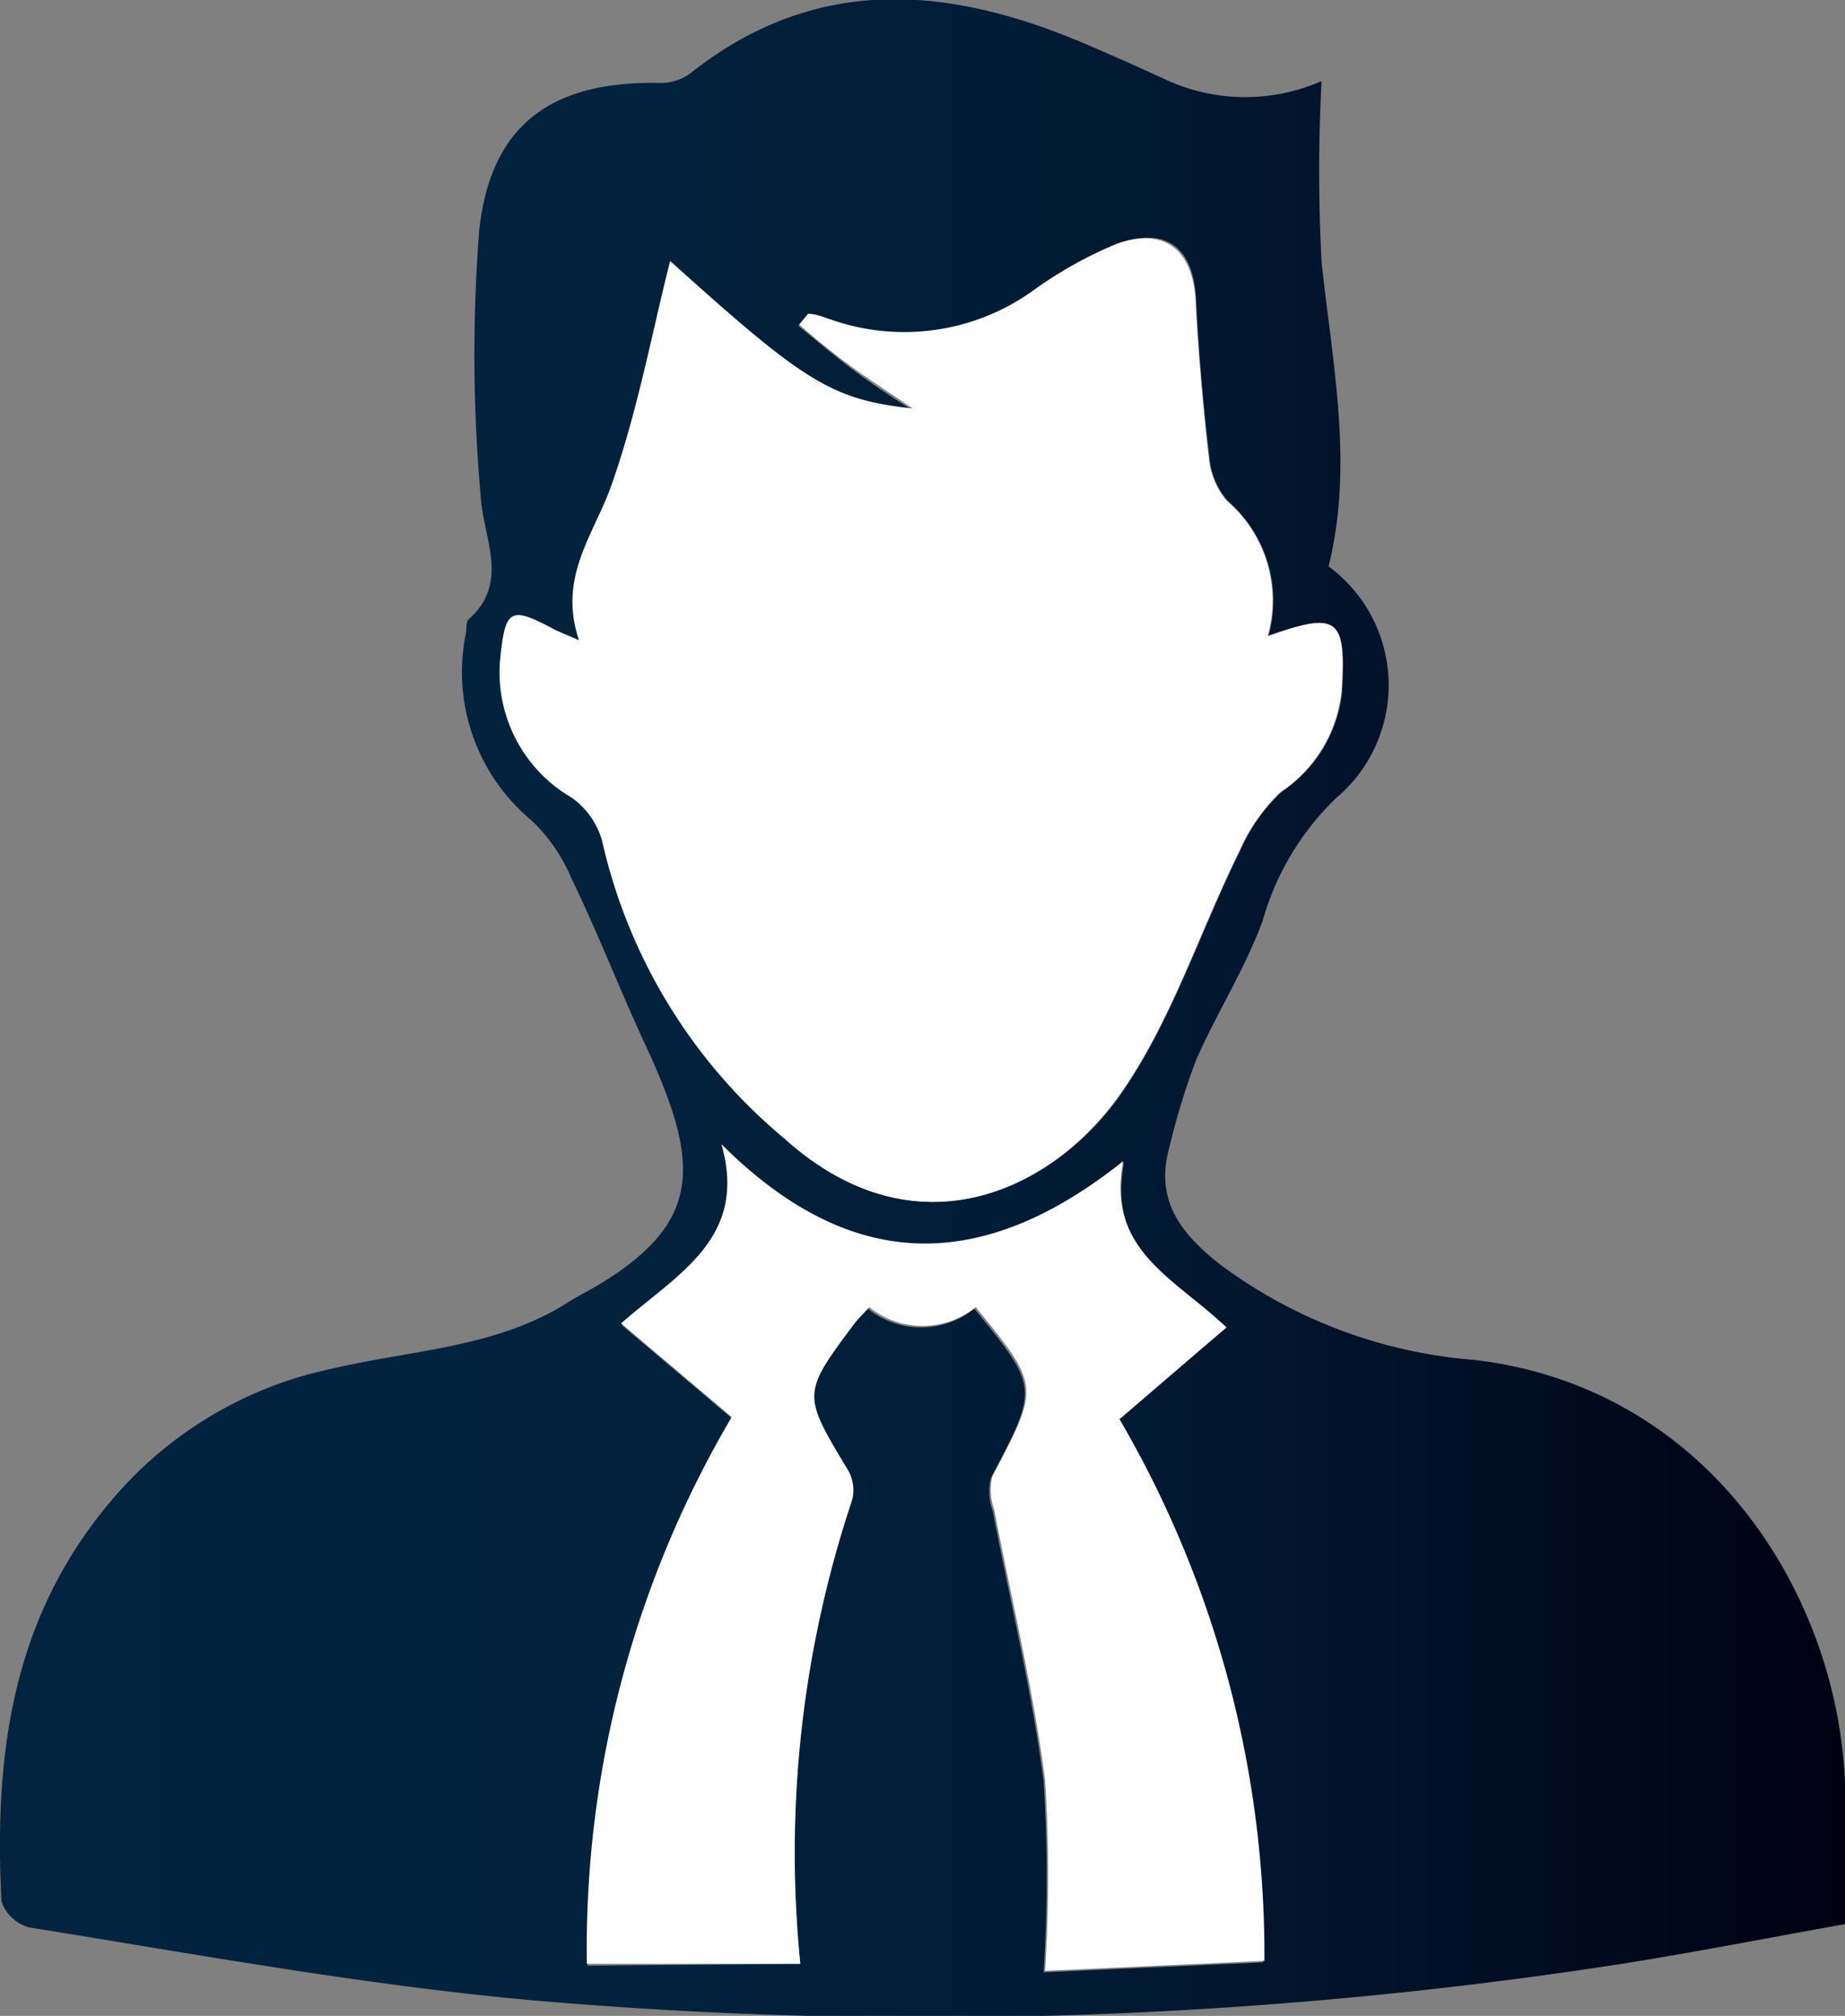 <svg xmlns="http://www.w3.org/2000/svg" xmlns:xlink="http://www.w3.org/1999/xlink" viewBox="0 0 50.05 54.67"><rect x="0" y="0" width="50.05" height="54.67" fill="#808080" stroke="none"/><defs><style>.cls-1{fill:url(#linear-gradient);}.cls-2{fill:#fff;}</style><linearGradient id="linear-gradient" y1="27.34" x2="50.05" y2="27.34" gradientUnits="userSpaceOnUse"><stop offset="0" stop-color="#022440"/><stop offset="0.34" stop-color="#02223d"/><stop offset="0.6" stop-color="#011a34"/><stop offset="0.82" stop-color="#010e24"/><stop offset="1" stop-color="#001"/></linearGradient></defs><g id="Layer_2" data-name="Layer 2"><g id="Layer_1-2" data-name="Layer 1"><path class="cls-1" d="M35.85,2.2a46.82,46.82,0,0,0,0,4.89c.29,2.77.88,5.51.19,8.27a4,4,0,0,1,.21,6.28,7.4,7.4,0,0,0-2,3.34c-.48,1.3-1.24,2.49-1.8,3.76a19.27,19.27,0,0,0-.73,2.38c-.39,1.42.29,2.31,1.36,3.16a13.28,13.28,0,0,0,6.9,2.6c6.57.76,10.1,6.73,10.08,12v3.3c-2,.36-4,.75-6,1.07a123.24,123.24,0,0,1-29.6,1C9.88,53.84,5.33,53,.78,52.27a1.11,1.11,0,0,1-.74-.7C-.16,47.64.3,43.92,3,40.72a10.69,10.69,0,0,1,6-3.6c2.16-.51,4.46-.56,6.41-1.8.25-.16.51-.29.77-.44,2.9-1.73,2.83-3.31,1.32-6.56-.69-1.48-1.27-3-2-4.5a4.64,4.64,0,0,0-1.08-1.57,5.23,5.23,0,0,1-1.77-5.13c0-.11,0-.27.06-.32,1.13-1,.4-2.19.33-3.34A43.43,43.43,0,0,1,13,6.25c.31-2.9,2-4.06,4.9-4a1.37,1.37,0,0,0,.8-.24c3.46-2.76,7.13-2.39,10.88-.76.71.3,1.41.62,2.11.94A5.15,5.15,0,0,0,35.85,2.2ZM18.18,7.08c-.49,2-.88,4.06-1.57,6.07-.47,1.34-1.47,2.5-.88,4.22-.38-.17-.55-.23-.7-.31-1.17-.62-1.3-.55-1.44.79a3.93,3.93,0,0,0,1.95,3.79,2.17,2.17,0,0,1,.81,1.15,14.72,14.72,0,0,0,4.95,8.09c3.52,3.17,7.2,1.45,9.06-1.14,1.42-2,2.18-4.44,3.28-6.66a4.91,4.91,0,0,1,1.12-1.6,3.74,3.74,0,0,0,1.65-2.72c.11-2-.1-2.19-2-1.51a3.57,3.57,0,0,0-1.11-3.67,2.08,2.08,0,0,1-.48-1.09c-.17-1.44-.3-2.9-.37-4.35s-.83-2-2.13-1.53A11.21,11.21,0,0,0,28,7.9a6,6,0,0,1-5.44.82c-.22-.07-.44-.12-.66-.17l-.24.29c.48.39.95.79,1.44,1.16s1,.71,1.64,1.12C22.55,10.83,21.84,10.38,18.18,7.08Zm3.53,46.18a30.2,30.2,0,0,1,1.37-12.55,1.09,1.09,0,0,0-.11-.79c-1.25-2.11-1.26-2.1.18-4,.11-.14.24-.26.39-.43a2.3,2.3,0,0,0,2.89,0c1.75,2.15,1.74,2.14.45,4.59a1.56,1.56,0,0,0,.05.9c.47,2.44,1.06,4.87,1.38,7.33a40.38,40.38,0,0,1,0,5.18l5.95-.27a28.82,28.82,0,0,0-3.93-14.74L33.27,36c-1.4-1.29-3.24-2-2.78-4.46-3.87,3.11-7.44,3-10.9-.46.73,2.56-1.19,3.51-2.72,4.86l3,2.54a28.38,28.38,0,0,0-3.93,14.83Z"/><path class="cls-2" d="M18.18,7.08c3.66,3.3,4.37,3.75,6.58,4-.6-.41-1.13-.75-1.64-1.12s-1-.77-1.44-1.16l.24-.29c.22,0,.44.1.66.17A6,6,0,0,0,28,7.9,11.21,11.21,0,0,1,30.3,6.61c1.3-.46,2.06.19,2.13,1.53s.2,2.91.37,4.35a2.08,2.08,0,0,0,.48,1.09,3.57,3.57,0,0,1,1.11,3.67c1.92-.68,2.13-.49,2,1.51a3.74,3.74,0,0,1-1.65,2.72,4.91,4.91,0,0,0-1.12,1.6c-1.1,2.22-1.86,4.67-3.28,6.66-1.86,2.59-5.54,4.31-9.06,1.14a14.72,14.72,0,0,1-4.95-8.09,2.17,2.17,0,0,0-.81-1.15,3.93,3.93,0,0,1-1.95-3.79c.14-1.34.27-1.41,1.44-.79.15.08.32.14.7.31-.59-1.72.41-2.88.88-4.22C17.3,11.14,17.69,9,18.18,7.08Z"/><path class="cls-2" d="M21.71,53.26H15.92a28.38,28.38,0,0,1,3.93-14.83l-3-2.54c1.53-1.35,3.45-2.3,2.72-4.86,3.46,3.45,7,3.57,10.9.46C30,33.91,31.87,34.66,33.27,36l-2.9,2.49A28.82,28.82,0,0,1,34.3,53.18l-5.95.27a40.38,40.38,0,0,0,0-5.18c-.32-2.46-.91-4.89-1.38-7.33a1.56,1.56,0,0,1-.05-.9c1.29-2.45,1.3-2.44-.45-4.59a2.3,2.3,0,0,1-2.89,0c-.15.17-.28.29-.39.43-1.44,1.93-1.43,1.92-.18,4a1.09,1.09,0,0,1,.11.79A30.2,30.2,0,0,0,21.71,53.26Z"/></g></g></svg>